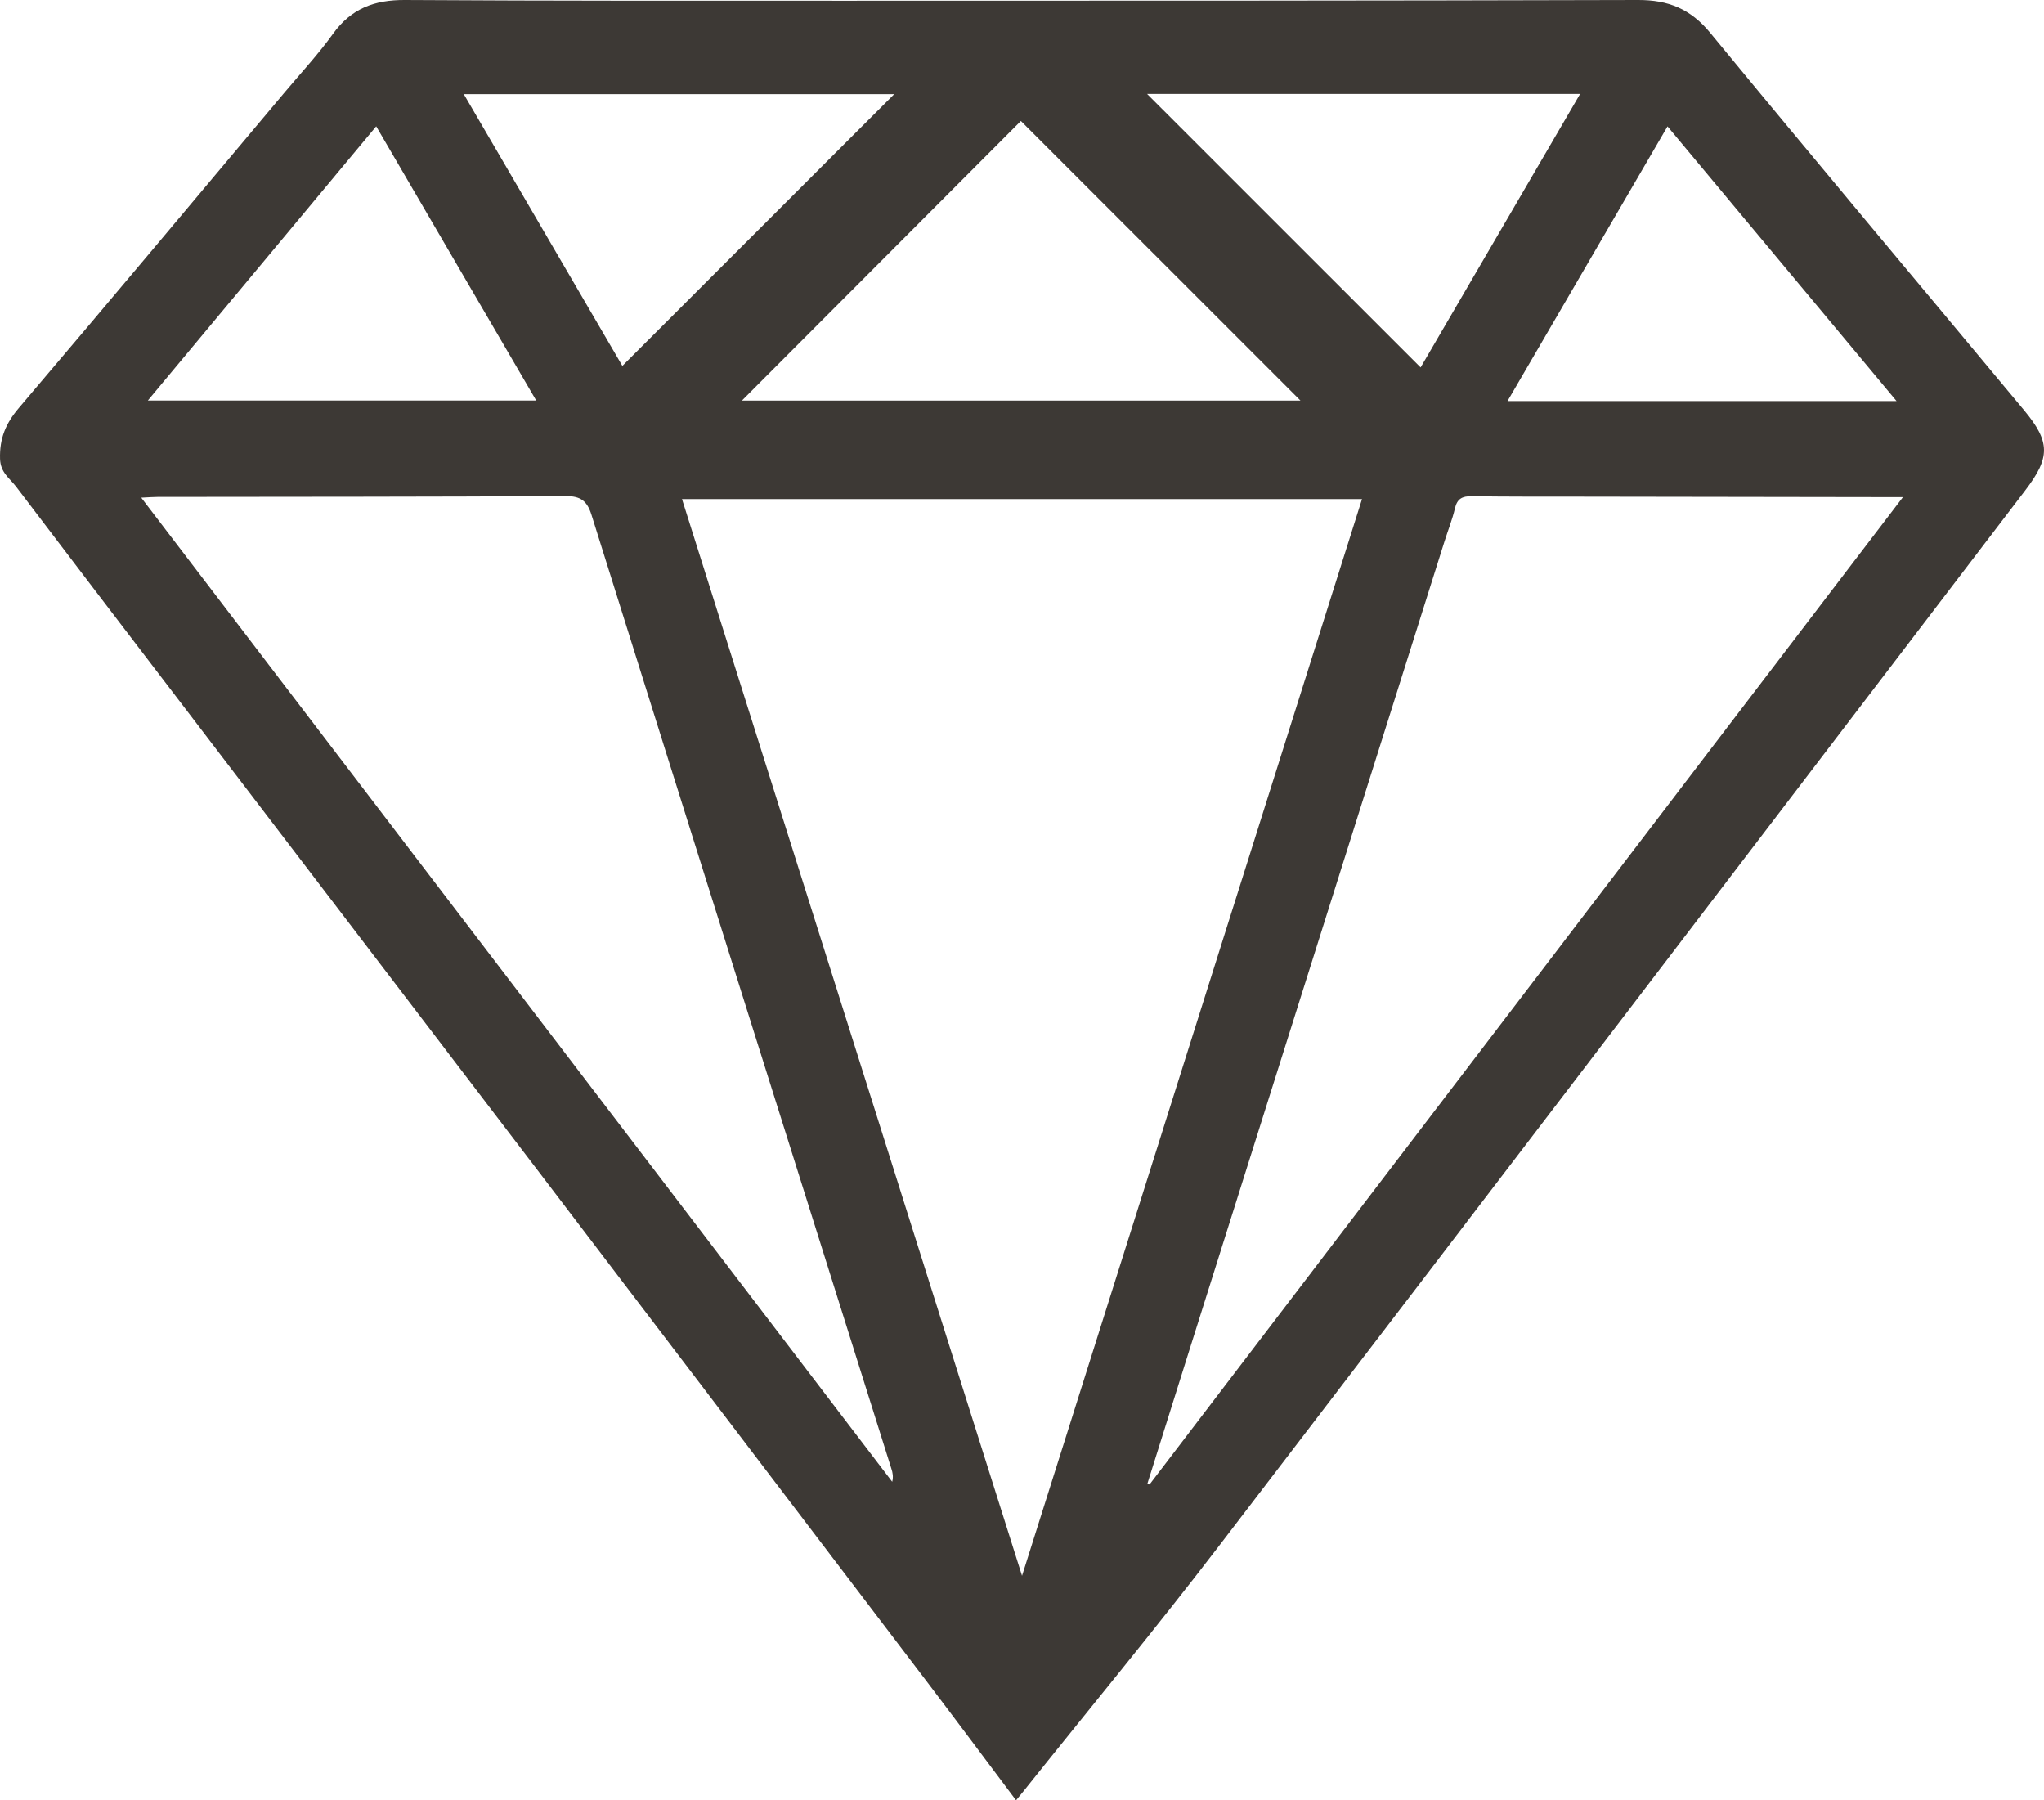 <?xml version="1.0" encoding="UTF-8"?><svg id="Layer_2" xmlns="http://www.w3.org/2000/svg" viewBox="0 0 442.91 389.99"><defs><style>.cls-1{fill:#3d3935;stroke-width:0px;}</style></defs><g id="Layer_1-2"><g id="R3oxWM.tif"><path class="cls-1" d="M220.16,389.99c-6.74-8.97-13.05-17.45-19.45-25.87-28.11-36.95-56.23-73.89-84.37-110.81-26.35-34.56-52.74-69.09-79.12-103.64-11.26-14.74-22.53-29.47-33.74-44.26-1.38-1.81-3.38-3.01-3.47-6.01-.13-4.44,1.24-7.69,4.09-11.04,19.32-22.7,38.43-45.57,57.61-68.39,3.52-4.19,7.27-8.22,10.45-12.65C76.09,1.85,81.15-.04,87.74,0c32.06.2,64.12.16,96.18.16,57.01,0,114.01,0,171.02-.16,6.56-.02,11.39,1.93,15.66,7.13,22.51,27.36,45.31,54.48,67.97,81.71,5.74,6.9,5.74,10.24.25,17.42-58.22,76.25-116.38,152.55-174.73,228.71-13.73,17.92-28.14,35.32-42.23,52.96-.46.58-.94,1.14-1.7,2.07ZM147.78,108.12c24.55,77.73,48.99,155.08,73.68,233.25,24.71-78.24,49.16-155.65,73.67-233.25h-147.35ZM412.35,107.69c-2.06,0-3.2,0-4.34,0-21.86-.03-43.72-.07-65.59-.1-7.85-.01-15.71.02-23.56-.09-2.02-.03-3.11.55-3.59,2.62-.57,2.44-1.52,4.79-2.27,7.18-18.4,58.3-36.8,116.59-55.19,174.89-3.07,9.72-6.11,19.45-9.17,29.17.15.08.3.15.45.23,54.24-71.06,108.48-142.13,163.26-213.9ZM30.62,107.83c54.51,71.41,108.61,142.29,162.71,213.17.28-1.09.1-1.96-.17-2.8-21.68-68.87-43.38-137.73-64.98-206.63-.96-3.06-2.35-4.11-5.57-4.1-29.5.16-59,.14-88.5.18-.93,0-1.86.08-3.5.16ZM221.21,26.21c-20.1,20.14-40.42,40.5-60.44,60.56h121.02c-20.35-20.35-40.72-40.71-60.58-60.56ZM342.38,20.35h-93.82c19.51,19.51,39.4,39.38,59.27,59.25,11.28-19.34,22.82-39.14,34.56-59.25ZM134.86,79.27c19.8-19.79,39.54-39.52,58.9-58.87h-93.26c11.73,20.09,23.23,39.81,34.36,58.87ZM32.04,86.76h84.15c-11.63-19.93-23.07-39.52-34.67-59.39-16.59,19.91-32.86,39.43-49.48,59.39ZM410.96,86.88c-16.71-20.03-33.02-39.59-49.63-59.5-11.66,20.01-23.07,39.59-34.67,59.5h84.3Z"/></g></g></svg>